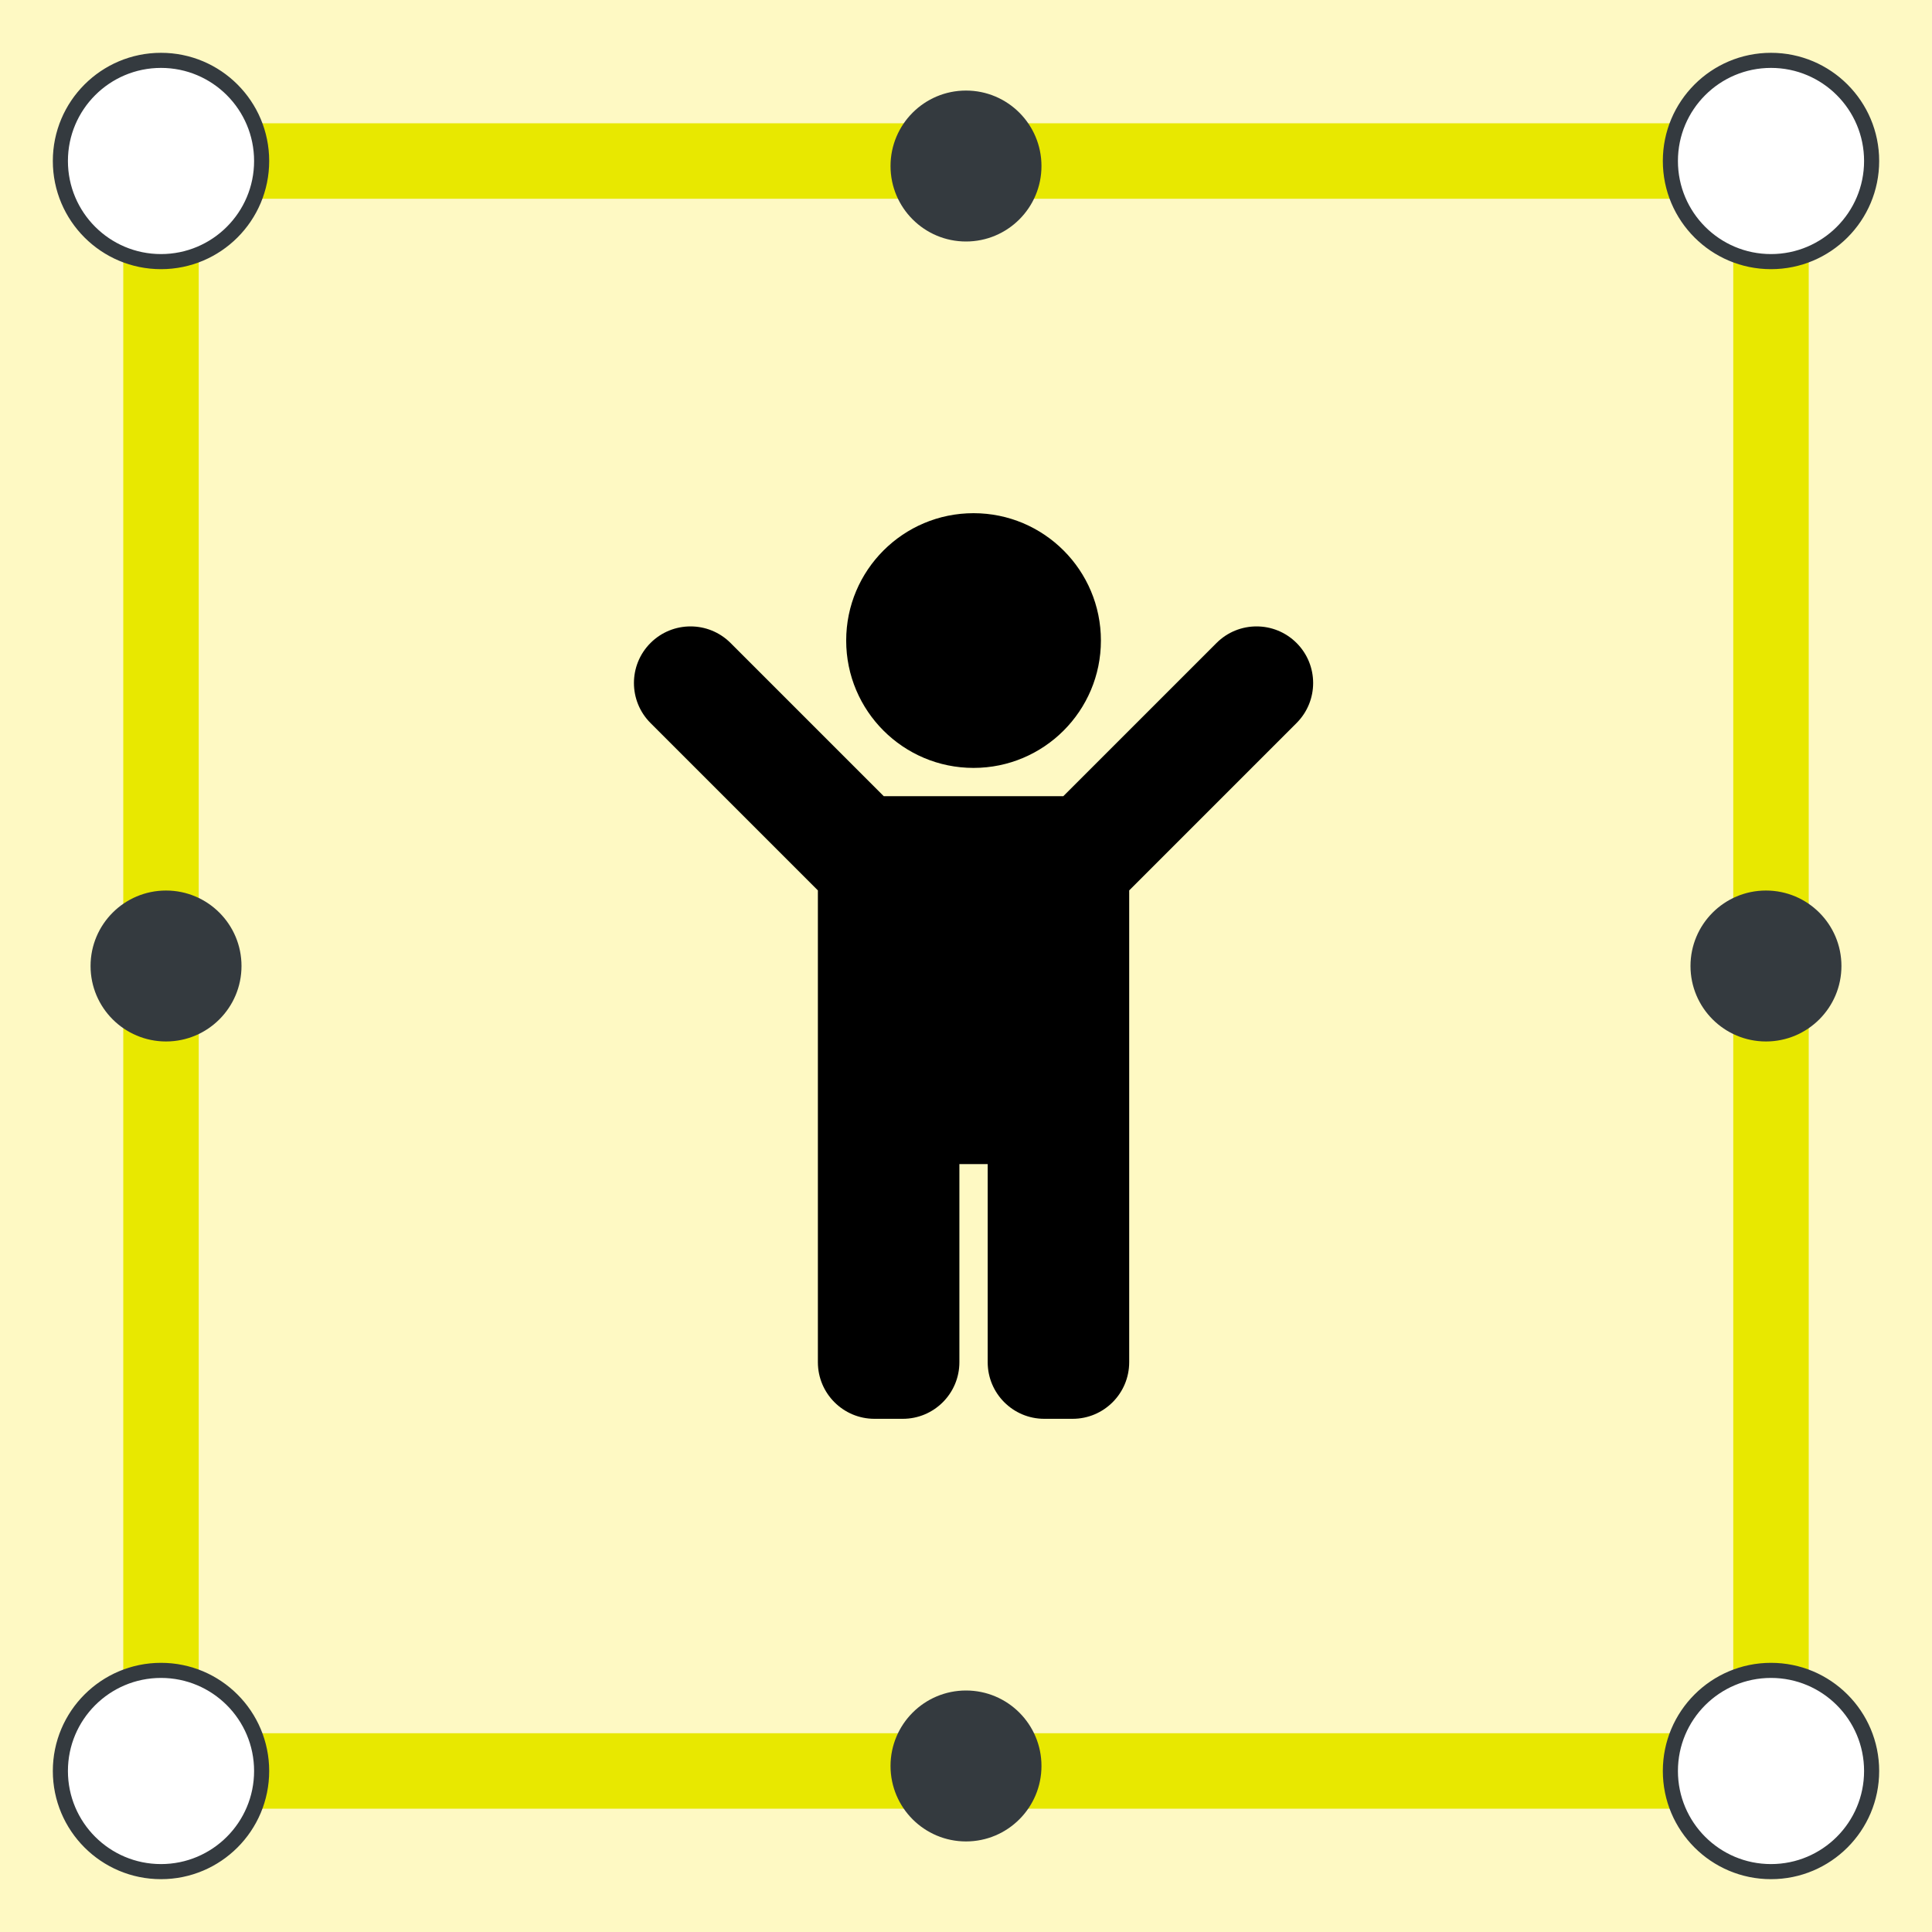 <svg fill="none" height="128" viewBox="0 0 128 128" width="128" xmlns="http://www.w3.org/2000/svg"><rect x="0" y="0" width="128" height="128" fill="#808080" stroke="none"/><rect fill="#fff" height="128" rx="10" width="128"/><path d="m0 0h128v128h-128z" fill="#fef9c3"/><path d="m10.667 10.667v106.666h106.666v-106.666z" stroke="#e8e800" stroke-linecap="round" stroke-linejoin="round" stroke-width="5"/><g fill="#fff" stroke="#343a3f"><path d="m10.667 17.333c3.682 0 6.667-2.985 6.667-6.667 0-3.682-2.985-6.667-6.667-6.667-3.682 0-6.667 2.985-6.667 6.667 0 3.682 2.985 6.667 6.667 6.667z"/><path d="m10.667 124c3.682 0 6.667-2.985 6.667-6.667s-2.985-6.666-6.667-6.666c-3.682 0-6.667 2.984-6.667 6.666s2.985 6.667 6.667 6.667z"/><path d="m117.333 124c3.682 0 6.667-2.985 6.667-6.667s-2.985-6.666-6.667-6.666-6.666 2.984-6.666 6.666 2.984 6.667 6.666 6.667z"/><path d="m117.333 17.333c3.682 0 6.667-2.985 6.667-6.667 0-3.682-2.985-6.667-6.667-6.667s-6.666 2.985-6.666 6.667c0 3.682 2.984 6.667 6.666 6.667z"/></g><path d="m11 69c2.761 0 5-2.239 5-5s-2.239-5-5-5c-2.761 0-5 2.239-5 5s2.239 5 5 5z" fill="#343a3f"/><path d="m117 69c2.761 0 5-2.239 5-5s-2.239-5-5-5-5 2.239-5 5 2.239 5 5 5z" fill="#343a3f"/><path d="m64 16c2.761 0 5-2.239 5-5 0-2.761-2.239-5-5-5s-5 2.239-5 5c0 2.761 2.239 5 5 5z" fill="#343a3f"/><path d="m64 122c2.761 0 5-2.239 5-5s-2.239-5-5-5-5 2.239-5 5 2.239 5 5 5z" fill="#343a3f"/><path d="m34 34h60v60h-60z" fill="#fef9c3"/><path d="m56.062 42.438c0-4.66 3.777-8.438 8.438-8.438 4.66 0 8.438 3.777 8.438 8.438 0 4.66-3.778 8.438-8.438 8.438-4.66 0-8.438-3.778-8.438-8.438zm29.839.161c-1.464-1.464-3.839-1.464-5.303 0l-10.152 10.152h-11.893l-10.152-10.152c-1.464-1.464-3.839-1.464-5.303 0-1.464 1.464-1.464 3.839 0 5.303l11.089 11.089v31.259c0 2.071 1.679 3.75 3.75 3.75h1.875c2.071 0 3.75-1.679 3.75-3.75v-13.125h1.875v13.125c0 2.071 1.679 3.75 3.75 3.75h1.875c2.071 0 3.75-1.679 3.75-3.75v-31.259l11.089-11.089c1.464-1.464 1.464-3.839 0-5.303z" fill="#000"/></svg>